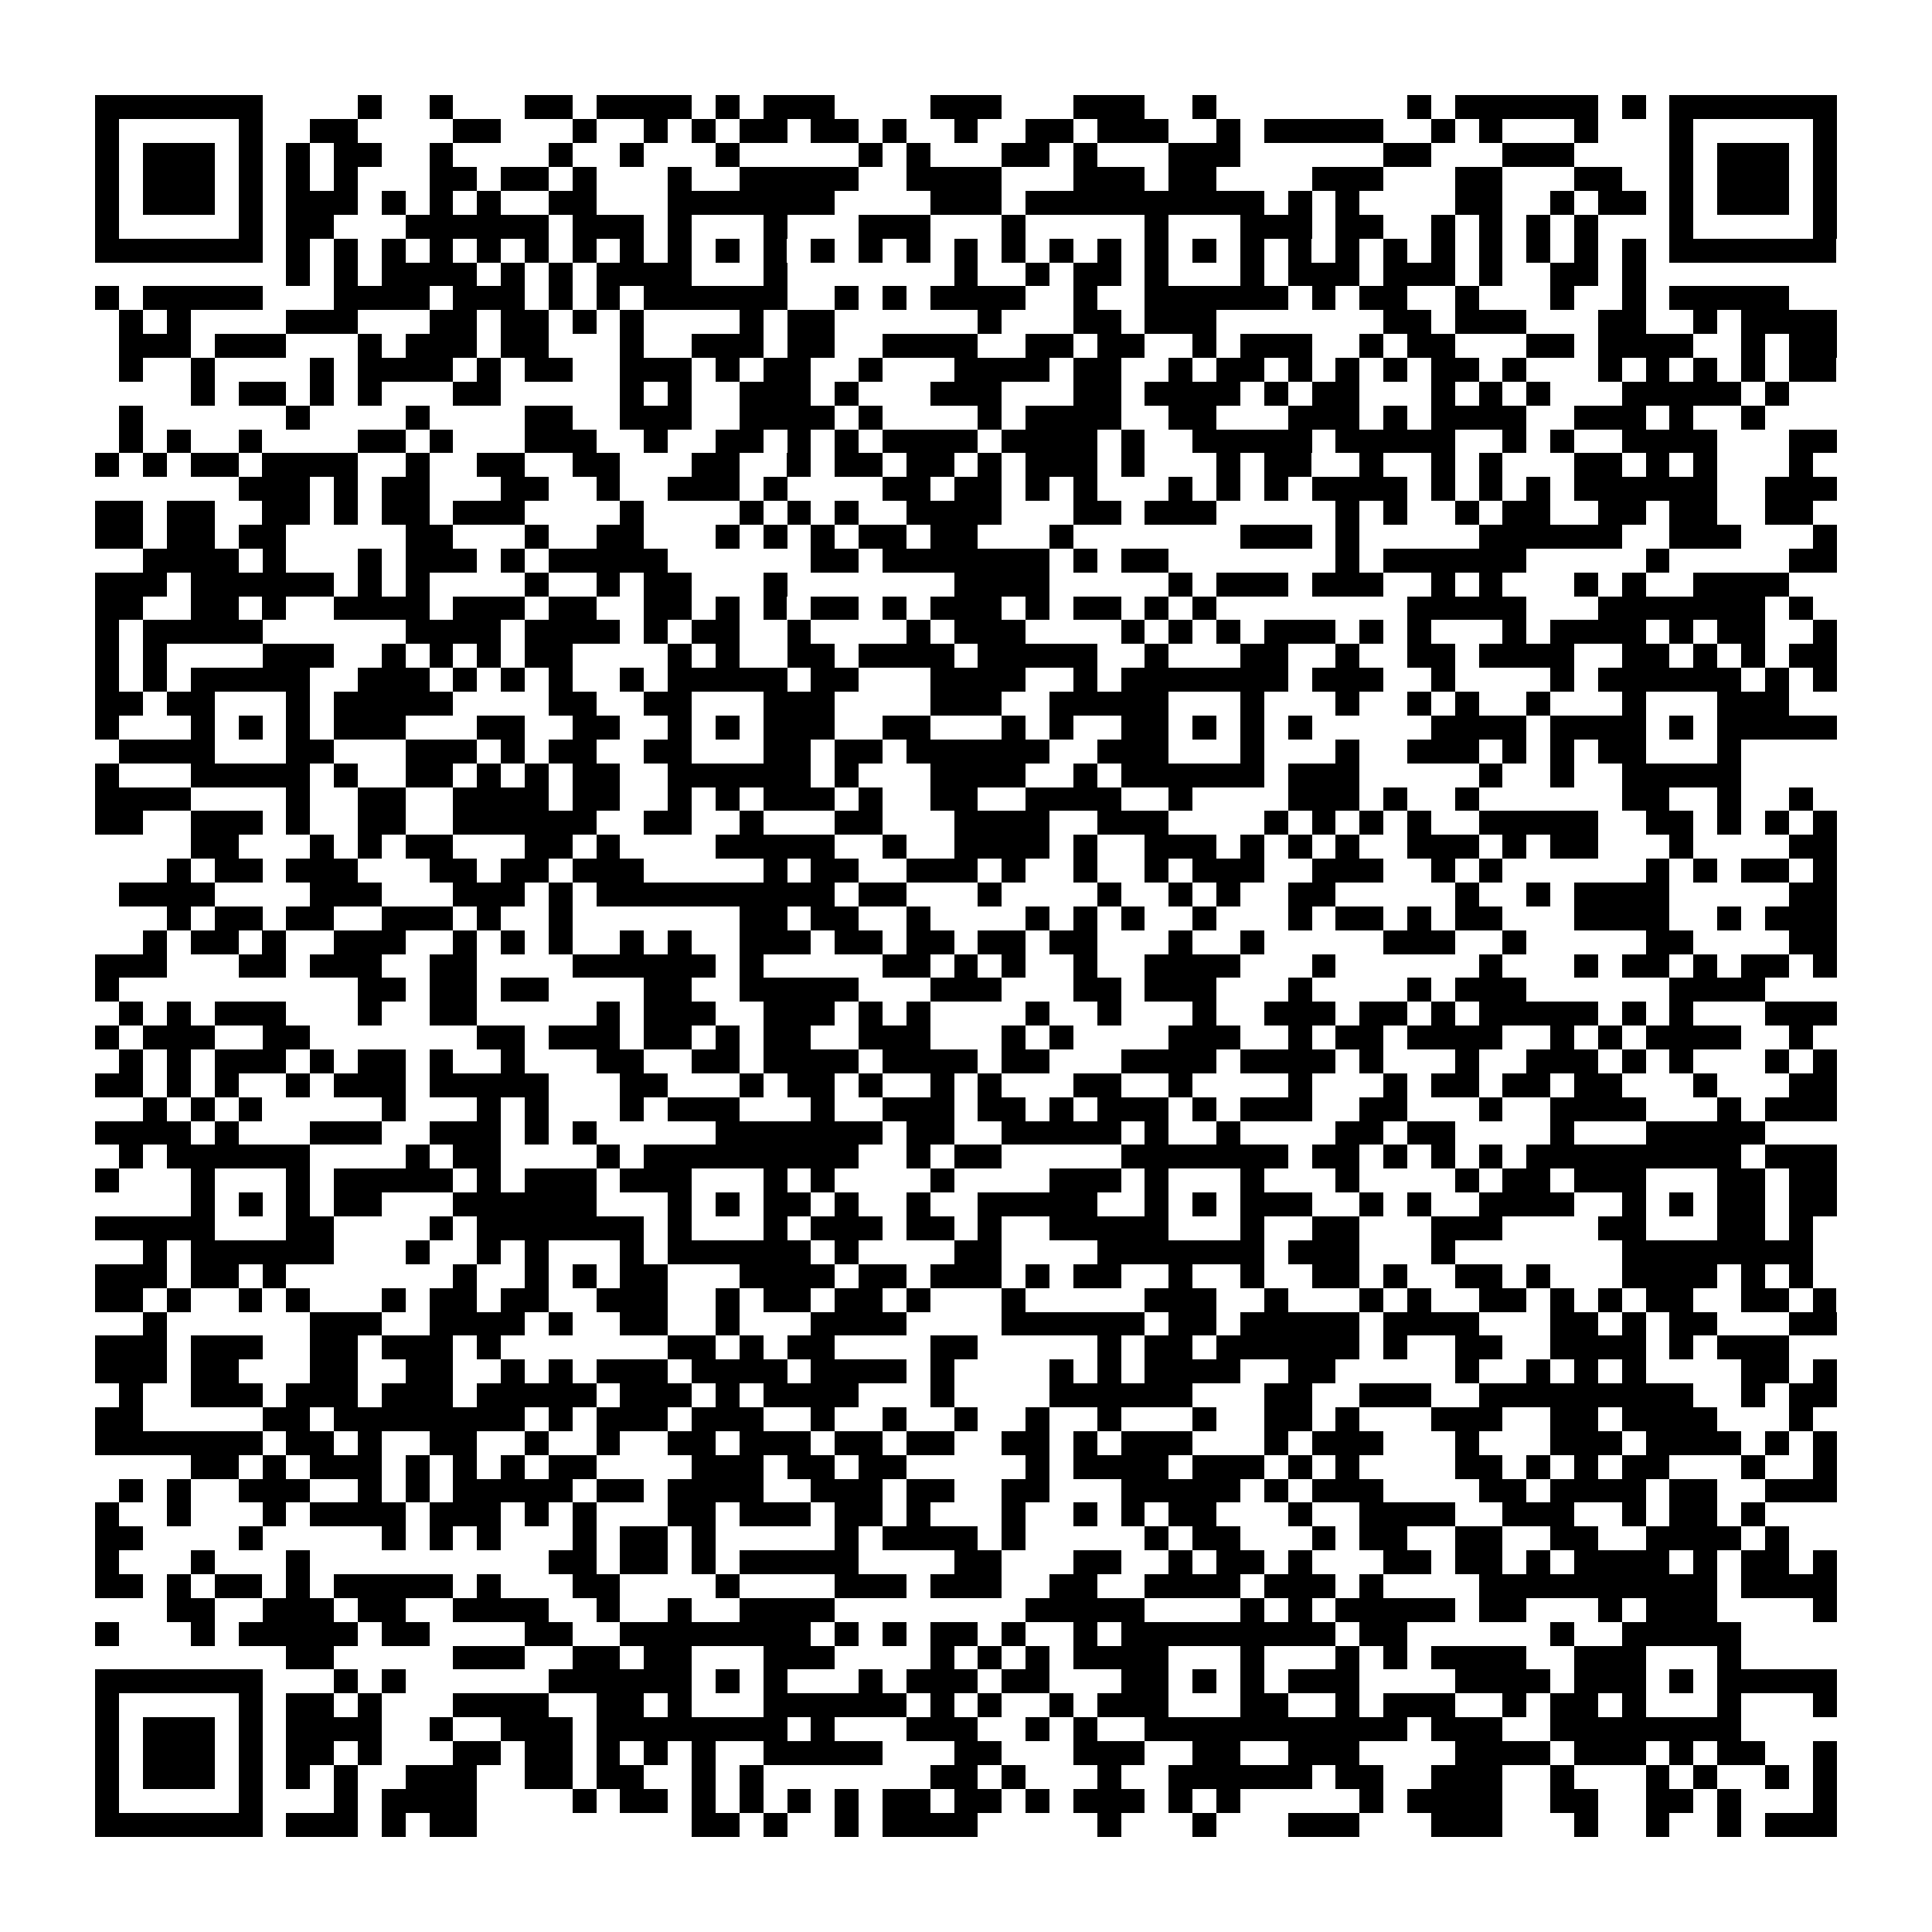 <?xml version="1.0" encoding="utf-8"?><!DOCTYPE svg PUBLIC "-//W3C//DTD SVG 1.1//EN" "http://www.w3.org/Graphics/SVG/1.1/DTD/svg11.dtd"><svg xmlns="http://www.w3.org/2000/svg" viewBox="0 0 81 81" shape-rendering="crispEdges"><path fill="#ffffff" d="M0 0h81v81H0z"/><path stroke="#000000" d="M4 4.5h7m4 0h1m2 0h1m3 0h2m1 0h4m1 0h1m1 0h3m4 0h3m3 0h3m2 0h1m8 0h1m1 0h6m1 0h1m1 0h7M4 5.5h1m5 0h1m2 0h2m4 0h2m3 0h1m2 0h1m1 0h1m1 0h2m1 0h2m1 0h1m2 0h1m2 0h2m1 0h3m2 0h1m1 0h5m2 0h1m1 0h1m3 0h1m3 0h1m5 0h1M4 6.5h1m1 0h3m1 0h1m1 0h1m1 0h2m2 0h1m4 0h1m2 0h1m3 0h1m5 0h1m1 0h1m3 0h2m1 0h1m3 0h3m6 0h2m3 0h3m4 0h1m1 0h3m1 0h1M4 7.5h1m1 0h3m1 0h1m1 0h1m1 0h1m3 0h2m1 0h2m1 0h1m3 0h1m2 0h5m2 0h4m3 0h3m1 0h2m4 0h3m3 0h2m3 0h2m2 0h1m1 0h3m1 0h1M4 8.5h1m1 0h3m1 0h1m1 0h3m1 0h1m1 0h1m1 0h1m2 0h2m3 0h7m4 0h3m1 0h10m1 0h1m1 0h1m4 0h2m2 0h1m1 0h2m1 0h1m1 0h3m1 0h1M4 9.5h1m5 0h1m1 0h2m3 0h6m1 0h3m1 0h1m3 0h1m3 0h3m3 0h1m5 0h1m3 0h3m1 0h2m2 0h1m1 0h1m1 0h1m1 0h1m3 0h1m5 0h1M4 10.5h7m1 0h1m1 0h1m1 0h1m1 0h1m1 0h1m1 0h1m1 0h1m1 0h1m1 0h1m1 0h1m1 0h1m1 0h1m1 0h1m1 0h1m1 0h1m1 0h1m1 0h1m1 0h1m1 0h1m1 0h1m1 0h1m1 0h1m1 0h1m1 0h1m1 0h1m1 0h1m1 0h1m1 0h1m1 0h1m1 0h7M12 11.5h1m1 0h1m1 0h4m1 0h1m1 0h1m1 0h4m3 0h1m7 0h1m2 0h1m1 0h2m1 0h1m3 0h1m1 0h3m1 0h3m1 0h1m2 0h2m1 0h1M4 12.5h1m1 0h5m3 0h4m1 0h3m1 0h1m1 0h1m1 0h6m2 0h1m1 0h1m1 0h4m2 0h1m2 0h6m1 0h1m1 0h2m2 0h1m3 0h1m2 0h1m1 0h5M5 13.5h1m1 0h1m4 0h3m3 0h2m1 0h2m1 0h1m1 0h1m4 0h1m1 0h2m6 0h1m3 0h2m1 0h3m7 0h2m1 0h3m3 0h2m2 0h1m1 0h4M5 14.5h3m1 0h3m3 0h1m1 0h3m1 0h2m3 0h1m2 0h3m1 0h2m2 0h4m2 0h2m1 0h2m2 0h1m1 0h3m2 0h1m1 0h2m3 0h2m1 0h4m2 0h1m1 0h2M5 15.5h1m2 0h1m4 0h1m1 0h4m1 0h1m1 0h2m2 0h3m1 0h1m1 0h2m2 0h1m3 0h4m1 0h2m2 0h1m1 0h2m1 0h1m1 0h1m1 0h1m1 0h2m1 0h1m3 0h1m1 0h1m1 0h1m1 0h1m1 0h2M8 16.5h1m1 0h2m1 0h1m1 0h1m3 0h2m5 0h1m1 0h1m2 0h3m1 0h1m3 0h3m3 0h2m1 0h4m1 0h1m1 0h2m3 0h1m1 0h1m1 0h1m3 0h5m1 0h1M5 17.5h1m6 0h1m4 0h1m4 0h2m2 0h3m2 0h4m1 0h1m4 0h1m1 0h4m2 0h2m3 0h3m1 0h1m1 0h4m2 0h3m1 0h1m2 0h1M5 18.5h1m1 0h1m2 0h1m4 0h2m1 0h1m3 0h3m2 0h1m2 0h2m1 0h1m1 0h1m1 0h4m1 0h4m1 0h1m2 0h5m1 0h5m2 0h1m1 0h1m2 0h4m3 0h2M4 19.5h1m1 0h1m1 0h2m1 0h4m2 0h1m2 0h2m2 0h2m3 0h2m2 0h1m1 0h2m1 0h2m1 0h1m1 0h3m1 0h1m3 0h1m1 0h2m2 0h1m2 0h1m1 0h1m3 0h2m1 0h1m1 0h1m3 0h1M10 20.5h3m1 0h1m1 0h2m3 0h2m2 0h1m2 0h3m1 0h1m4 0h2m1 0h2m1 0h1m1 0h1m3 0h1m1 0h1m1 0h1m1 0h4m1 0h1m1 0h1m1 0h1m1 0h6m2 0h3M4 21.5h2m1 0h2m2 0h2m1 0h1m1 0h2m1 0h3m4 0h1m4 0h1m1 0h1m1 0h1m2 0h4m3 0h2m1 0h3m5 0h1m1 0h1m2 0h1m1 0h2m2 0h2m1 0h2m2 0h2M4 22.5h2m1 0h2m1 0h2m5 0h2m3 0h1m2 0h2m3 0h1m1 0h1m1 0h1m1 0h2m1 0h2m3 0h1m7 0h3m1 0h1m5 0h6m2 0h3m3 0h1M6 23.5h4m1 0h1m3 0h1m1 0h3m1 0h1m1 0h5m6 0h2m1 0h7m1 0h1m1 0h2m7 0h1m1 0h6m5 0h1m5 0h2M4 24.5h3m1 0h6m1 0h1m1 0h1m4 0h1m2 0h1m1 0h2m3 0h1m7 0h4m5 0h1m1 0h3m1 0h3m2 0h1m1 0h1m3 0h1m1 0h1m2 0h4M4 25.5h2m2 0h2m1 0h1m2 0h4m1 0h3m1 0h2m2 0h2m1 0h1m1 0h1m1 0h2m1 0h1m1 0h3m1 0h1m1 0h2m1 0h1m1 0h1m8 0h5m3 0h7m1 0h1M4 26.5h1m1 0h5m6 0h4m1 0h4m1 0h1m1 0h2m2 0h1m4 0h1m1 0h3m4 0h1m1 0h1m1 0h1m1 0h3m1 0h1m1 0h1m3 0h1m1 0h4m1 0h1m1 0h2m2 0h1M4 27.5h1m1 0h1m4 0h3m2 0h1m1 0h1m1 0h1m1 0h2m4 0h1m1 0h1m2 0h2m1 0h4m1 0h5m2 0h1m3 0h2m2 0h1m2 0h2m1 0h4m2 0h2m1 0h1m1 0h1m1 0h2M4 28.5h1m1 0h1m1 0h5m2 0h3m1 0h1m1 0h1m1 0h1m2 0h1m1 0h5m1 0h2m3 0h4m2 0h1m1 0h7m1 0h3m2 0h1m4 0h1m1 0h6m1 0h1m1 0h1M4 29.5h2m1 0h2m3 0h1m1 0h5m4 0h2m2 0h2m3 0h3m4 0h3m2 0h5m3 0h1m3 0h1m2 0h1m1 0h1m2 0h1m3 0h1m3 0h3M4 30.5h1m3 0h1m1 0h1m1 0h1m1 0h3m3 0h2m2 0h2m2 0h1m1 0h1m1 0h3m2 0h2m3 0h1m1 0h1m2 0h2m1 0h1m1 0h1m1 0h1m5 0h4m1 0h4m1 0h1m1 0h5M5 31.5h4m3 0h2m3 0h3m1 0h1m1 0h2m2 0h2m3 0h2m1 0h2m1 0h6m2 0h3m3 0h1m3 0h1m2 0h3m1 0h1m1 0h1m1 0h2m3 0h1M4 32.5h1m3 0h5m1 0h1m2 0h2m1 0h1m1 0h1m1 0h2m2 0h6m1 0h1m3 0h4m2 0h1m1 0h6m1 0h3m5 0h1m2 0h1m2 0h5M4 33.5h4m4 0h1m2 0h2m2 0h4m1 0h2m2 0h1m1 0h1m1 0h3m1 0h1m2 0h2m2 0h4m2 0h1m4 0h3m1 0h1m2 0h1m6 0h2m2 0h1m2 0h1M4 34.5h2m2 0h3m1 0h1m2 0h2m2 0h6m2 0h2m2 0h1m3 0h2m3 0h4m2 0h3m4 0h1m1 0h1m1 0h1m1 0h1m2 0h5m2 0h2m1 0h1m1 0h1m1 0h1M8 35.5h2m3 0h1m1 0h1m1 0h2m3 0h2m1 0h1m4 0h5m2 0h1m2 0h4m1 0h1m2 0h3m1 0h1m1 0h1m1 0h1m2 0h3m1 0h1m1 0h2m3 0h1m4 0h2M7 36.5h1m1 0h2m1 0h3m3 0h2m1 0h2m1 0h3m5 0h1m1 0h2m2 0h3m1 0h1m2 0h1m2 0h1m1 0h3m2 0h3m2 0h1m1 0h1m6 0h1m1 0h1m1 0h2m1 0h1M5 37.5h4m4 0h3m3 0h3m1 0h1m1 0h10m1 0h2m3 0h1m4 0h1m2 0h1m1 0h1m2 0h2m5 0h1m2 0h1m1 0h4m5 0h2M7 38.5h1m1 0h2m1 0h2m2 0h3m1 0h1m2 0h1m7 0h2m1 0h2m2 0h1m4 0h1m1 0h1m1 0h1m2 0h1m3 0h1m1 0h2m1 0h1m1 0h2m3 0h4m2 0h1m1 0h3M6 39.5h1m1 0h2m1 0h1m2 0h3m2 0h1m1 0h1m1 0h1m2 0h1m1 0h1m2 0h3m1 0h2m1 0h2m1 0h2m1 0h2m3 0h1m2 0h1m5 0h3m2 0h1m5 0h2m4 0h2M4 40.5h3m3 0h2m1 0h3m2 0h2m4 0h6m1 0h1m5 0h2m1 0h1m1 0h1m2 0h1m2 0h4m3 0h1m6 0h1m3 0h1m1 0h2m1 0h1m1 0h2m1 0h1M4 41.5h1m10 0h2m1 0h2m1 0h2m4 0h2m2 0h5m3 0h3m3 0h2m1 0h3m3 0h1m4 0h1m1 0h3m6 0h4M5 42.5h1m1 0h1m1 0h3m3 0h1m2 0h2m5 0h1m1 0h3m2 0h3m1 0h1m1 0h1m4 0h1m2 0h1m3 0h1m2 0h3m1 0h2m1 0h1m1 0h5m1 0h1m1 0h1m3 0h3M4 43.5h1m1 0h3m2 0h2m7 0h2m1 0h3m1 0h2m1 0h1m1 0h2m2 0h3m3 0h1m1 0h1m4 0h3m2 0h1m1 0h2m1 0h4m2 0h1m1 0h1m1 0h4m2 0h1M5 44.5h1m1 0h1m1 0h3m1 0h1m1 0h2m1 0h1m2 0h1m3 0h2m2 0h2m1 0h4m1 0h4m1 0h2m3 0h4m1 0h4m1 0h1m3 0h1m2 0h3m1 0h1m1 0h1m3 0h1m1 0h1M4 45.5h2m1 0h1m1 0h1m2 0h1m1 0h3m1 0h5m3 0h2m3 0h1m1 0h2m1 0h1m2 0h1m1 0h1m3 0h2m2 0h1m4 0h1m3 0h1m1 0h2m1 0h2m1 0h2m3 0h1m3 0h2M6 46.5h1m1 0h1m1 0h1m5 0h1m3 0h1m1 0h1m3 0h1m1 0h3m3 0h1m2 0h3m1 0h2m1 0h1m1 0h3m1 0h1m1 0h3m2 0h2m3 0h1m2 0h4m3 0h1m1 0h3M4 47.5h4m1 0h1m3 0h3m2 0h3m1 0h1m1 0h1m5 0h7m1 0h2m2 0h5m1 0h1m2 0h1m4 0h2m1 0h2m4 0h1m3 0h5M5 48.5h1m1 0h6m4 0h1m1 0h2m4 0h1m1 0h9m2 0h1m1 0h2m5 0h7m1 0h2m1 0h1m1 0h1m1 0h1m1 0h9m1 0h3M4 49.5h1m3 0h1m3 0h1m1 0h5m1 0h1m1 0h3m1 0h3m3 0h1m1 0h1m4 0h1m4 0h3m1 0h1m3 0h1m3 0h1m4 0h1m1 0h2m1 0h3m3 0h2m1 0h2M8 50.5h1m1 0h1m1 0h1m1 0h2m3 0h6m3 0h1m1 0h1m1 0h2m1 0h1m2 0h1m2 0h5m2 0h1m1 0h1m1 0h3m2 0h1m1 0h1m2 0h4m2 0h1m1 0h1m1 0h2m1 0h2M4 51.5h5m3 0h2m4 0h1m1 0h7m1 0h1m3 0h1m1 0h3m1 0h2m1 0h1m2 0h5m3 0h1m2 0h2m3 0h3m4 0h2m3 0h2m1 0h1M6 52.5h1m1 0h6m3 0h1m2 0h1m1 0h1m3 0h1m1 0h6m1 0h1m4 0h2m4 0h7m1 0h3m3 0h1m7 0h8M4 53.5h3m1 0h2m1 0h1m7 0h1m2 0h1m1 0h1m1 0h2m3 0h4m1 0h2m1 0h3m1 0h1m1 0h2m2 0h1m2 0h1m2 0h2m1 0h1m2 0h2m1 0h1m3 0h4m1 0h1m1 0h1M4 54.5h2m1 0h1m2 0h1m1 0h1m3 0h1m1 0h2m1 0h2m2 0h3m2 0h1m1 0h2m1 0h2m1 0h1m3 0h1m5 0h3m2 0h1m3 0h1m1 0h1m2 0h2m1 0h1m1 0h1m1 0h2m2 0h2m1 0h1M6 55.5h1m6 0h3m2 0h4m1 0h1m2 0h2m2 0h1m3 0h4m4 0h6m1 0h2m1 0h5m1 0h4m3 0h2m1 0h1m1 0h2m3 0h2M4 56.5h3m1 0h3m2 0h2m1 0h3m1 0h1m7 0h2m1 0h1m1 0h2m4 0h2m5 0h1m1 0h2m1 0h6m1 0h1m2 0h2m2 0h4m1 0h1m1 0h3M4 57.5h3m1 0h2m3 0h2m2 0h2m2 0h1m1 0h1m1 0h3m1 0h4m1 0h4m1 0h1m4 0h1m1 0h1m1 0h4m2 0h2m5 0h1m2 0h1m1 0h1m1 0h1m4 0h2m1 0h1M5 58.5h1m2 0h3m1 0h3m1 0h3m1 0h5m1 0h3m1 0h1m1 0h4m3 0h1m4 0h6m3 0h2m2 0h3m2 0h9m2 0h1m1 0h2M4 59.5h2m5 0h2m1 0h8m1 0h1m1 0h3m1 0h3m2 0h1m2 0h1m2 0h1m2 0h1m2 0h1m3 0h1m2 0h2m1 0h1m3 0h3m2 0h2m1 0h4m3 0h1M4 60.5h7m1 0h2m1 0h1m2 0h2m2 0h1m2 0h1m2 0h2m1 0h3m1 0h2m1 0h2m2 0h2m1 0h1m1 0h3m3 0h1m1 0h3m3 0h1m3 0h3m1 0h4m1 0h1m1 0h1M8 61.5h2m1 0h1m1 0h3m1 0h1m1 0h1m1 0h1m1 0h2m4 0h3m1 0h2m1 0h2m5 0h1m1 0h4m1 0h3m1 0h1m1 0h1m4 0h2m1 0h1m1 0h1m1 0h2m3 0h1m2 0h1M5 62.5h1m1 0h1m2 0h3m2 0h1m1 0h1m1 0h5m1 0h2m1 0h4m2 0h3m1 0h2m2 0h2m3 0h5m1 0h1m1 0h3m4 0h2m1 0h4m1 0h2m2 0h3M4 63.5h1m2 0h1m3 0h1m1 0h4m1 0h3m1 0h1m1 0h1m3 0h2m1 0h3m1 0h2m1 0h1m3 0h1m2 0h1m1 0h1m1 0h2m3 0h1m2 0h4m2 0h3m2 0h1m1 0h2m1 0h1M4 64.5h2m4 0h1m5 0h1m1 0h1m1 0h1m3 0h1m1 0h2m1 0h1m5 0h1m1 0h4m1 0h1m5 0h1m1 0h2m3 0h1m1 0h2m2 0h2m2 0h2m2 0h4m1 0h1M4 65.5h1m3 0h1m3 0h1m10 0h2m1 0h2m1 0h1m1 0h5m4 0h2m3 0h2m2 0h1m1 0h2m1 0h1m3 0h2m1 0h2m1 0h1m1 0h4m1 0h1m1 0h2m1 0h1M4 66.5h2m1 0h1m1 0h2m1 0h1m1 0h5m1 0h1m3 0h2m4 0h1m4 0h3m1 0h3m2 0h2m2 0h4m1 0h3m1 0h1m4 0h10m1 0h4M7 67.5h2m2 0h3m1 0h2m2 0h4m2 0h1m2 0h1m2 0h4m8 0h5m4 0h1m1 0h1m1 0h5m1 0h2m3 0h1m1 0h3m4 0h1M4 68.5h1m3 0h1m1 0h5m1 0h2m4 0h2m2 0h8m1 0h1m1 0h1m1 0h2m1 0h1m2 0h1m1 0h9m1 0h2m6 0h1m2 0h5M12 69.5h2m5 0h3m2 0h2m1 0h2m3 0h3m4 0h1m1 0h1m1 0h1m1 0h4m3 0h1m3 0h1m1 0h1m1 0h4m2 0h3m3 0h1M4 70.5h7m3 0h1m1 0h1m6 0h6m1 0h1m1 0h1m3 0h1m1 0h3m1 0h2m3 0h2m1 0h1m1 0h1m1 0h3m4 0h4m1 0h3m1 0h1m1 0h5M4 71.5h1m5 0h1m1 0h2m1 0h1m3 0h4m2 0h2m1 0h1m3 0h6m1 0h1m1 0h1m2 0h1m1 0h3m3 0h2m2 0h1m1 0h3m2 0h1m1 0h2m1 0h1m3 0h1m3 0h1M4 72.5h1m1 0h3m1 0h1m1 0h4m2 0h1m2 0h3m1 0h8m1 0h1m3 0h3m2 0h1m1 0h1m2 0h11m1 0h3m2 0h8M4 73.5h1m1 0h3m1 0h1m1 0h2m1 0h1m3 0h2m1 0h2m1 0h1m1 0h1m1 0h1m2 0h5m3 0h2m3 0h3m2 0h2m2 0h3m4 0h4m1 0h3m1 0h1m1 0h2m2 0h1M4 74.5h1m1 0h3m1 0h1m1 0h1m1 0h1m2 0h3m2 0h2m1 0h2m2 0h1m1 0h1m7 0h2m1 0h1m3 0h1m2 0h6m1 0h2m2 0h3m2 0h1m3 0h1m1 0h1m2 0h1m1 0h1M4 75.5h1m5 0h1m3 0h1m1 0h4m4 0h1m1 0h2m1 0h1m1 0h1m1 0h1m1 0h1m1 0h2m1 0h2m1 0h1m1 0h3m1 0h1m1 0h1m5 0h1m1 0h4m2 0h2m2 0h2m1 0h1m3 0h1M4 76.5h7m1 0h3m1 0h1m1 0h2m9 0h2m1 0h1m2 0h1m1 0h4m5 0h1m3 0h1m3 0h3m3 0h3m3 0h1m2 0h1m2 0h1m1 0h3"/></svg>
